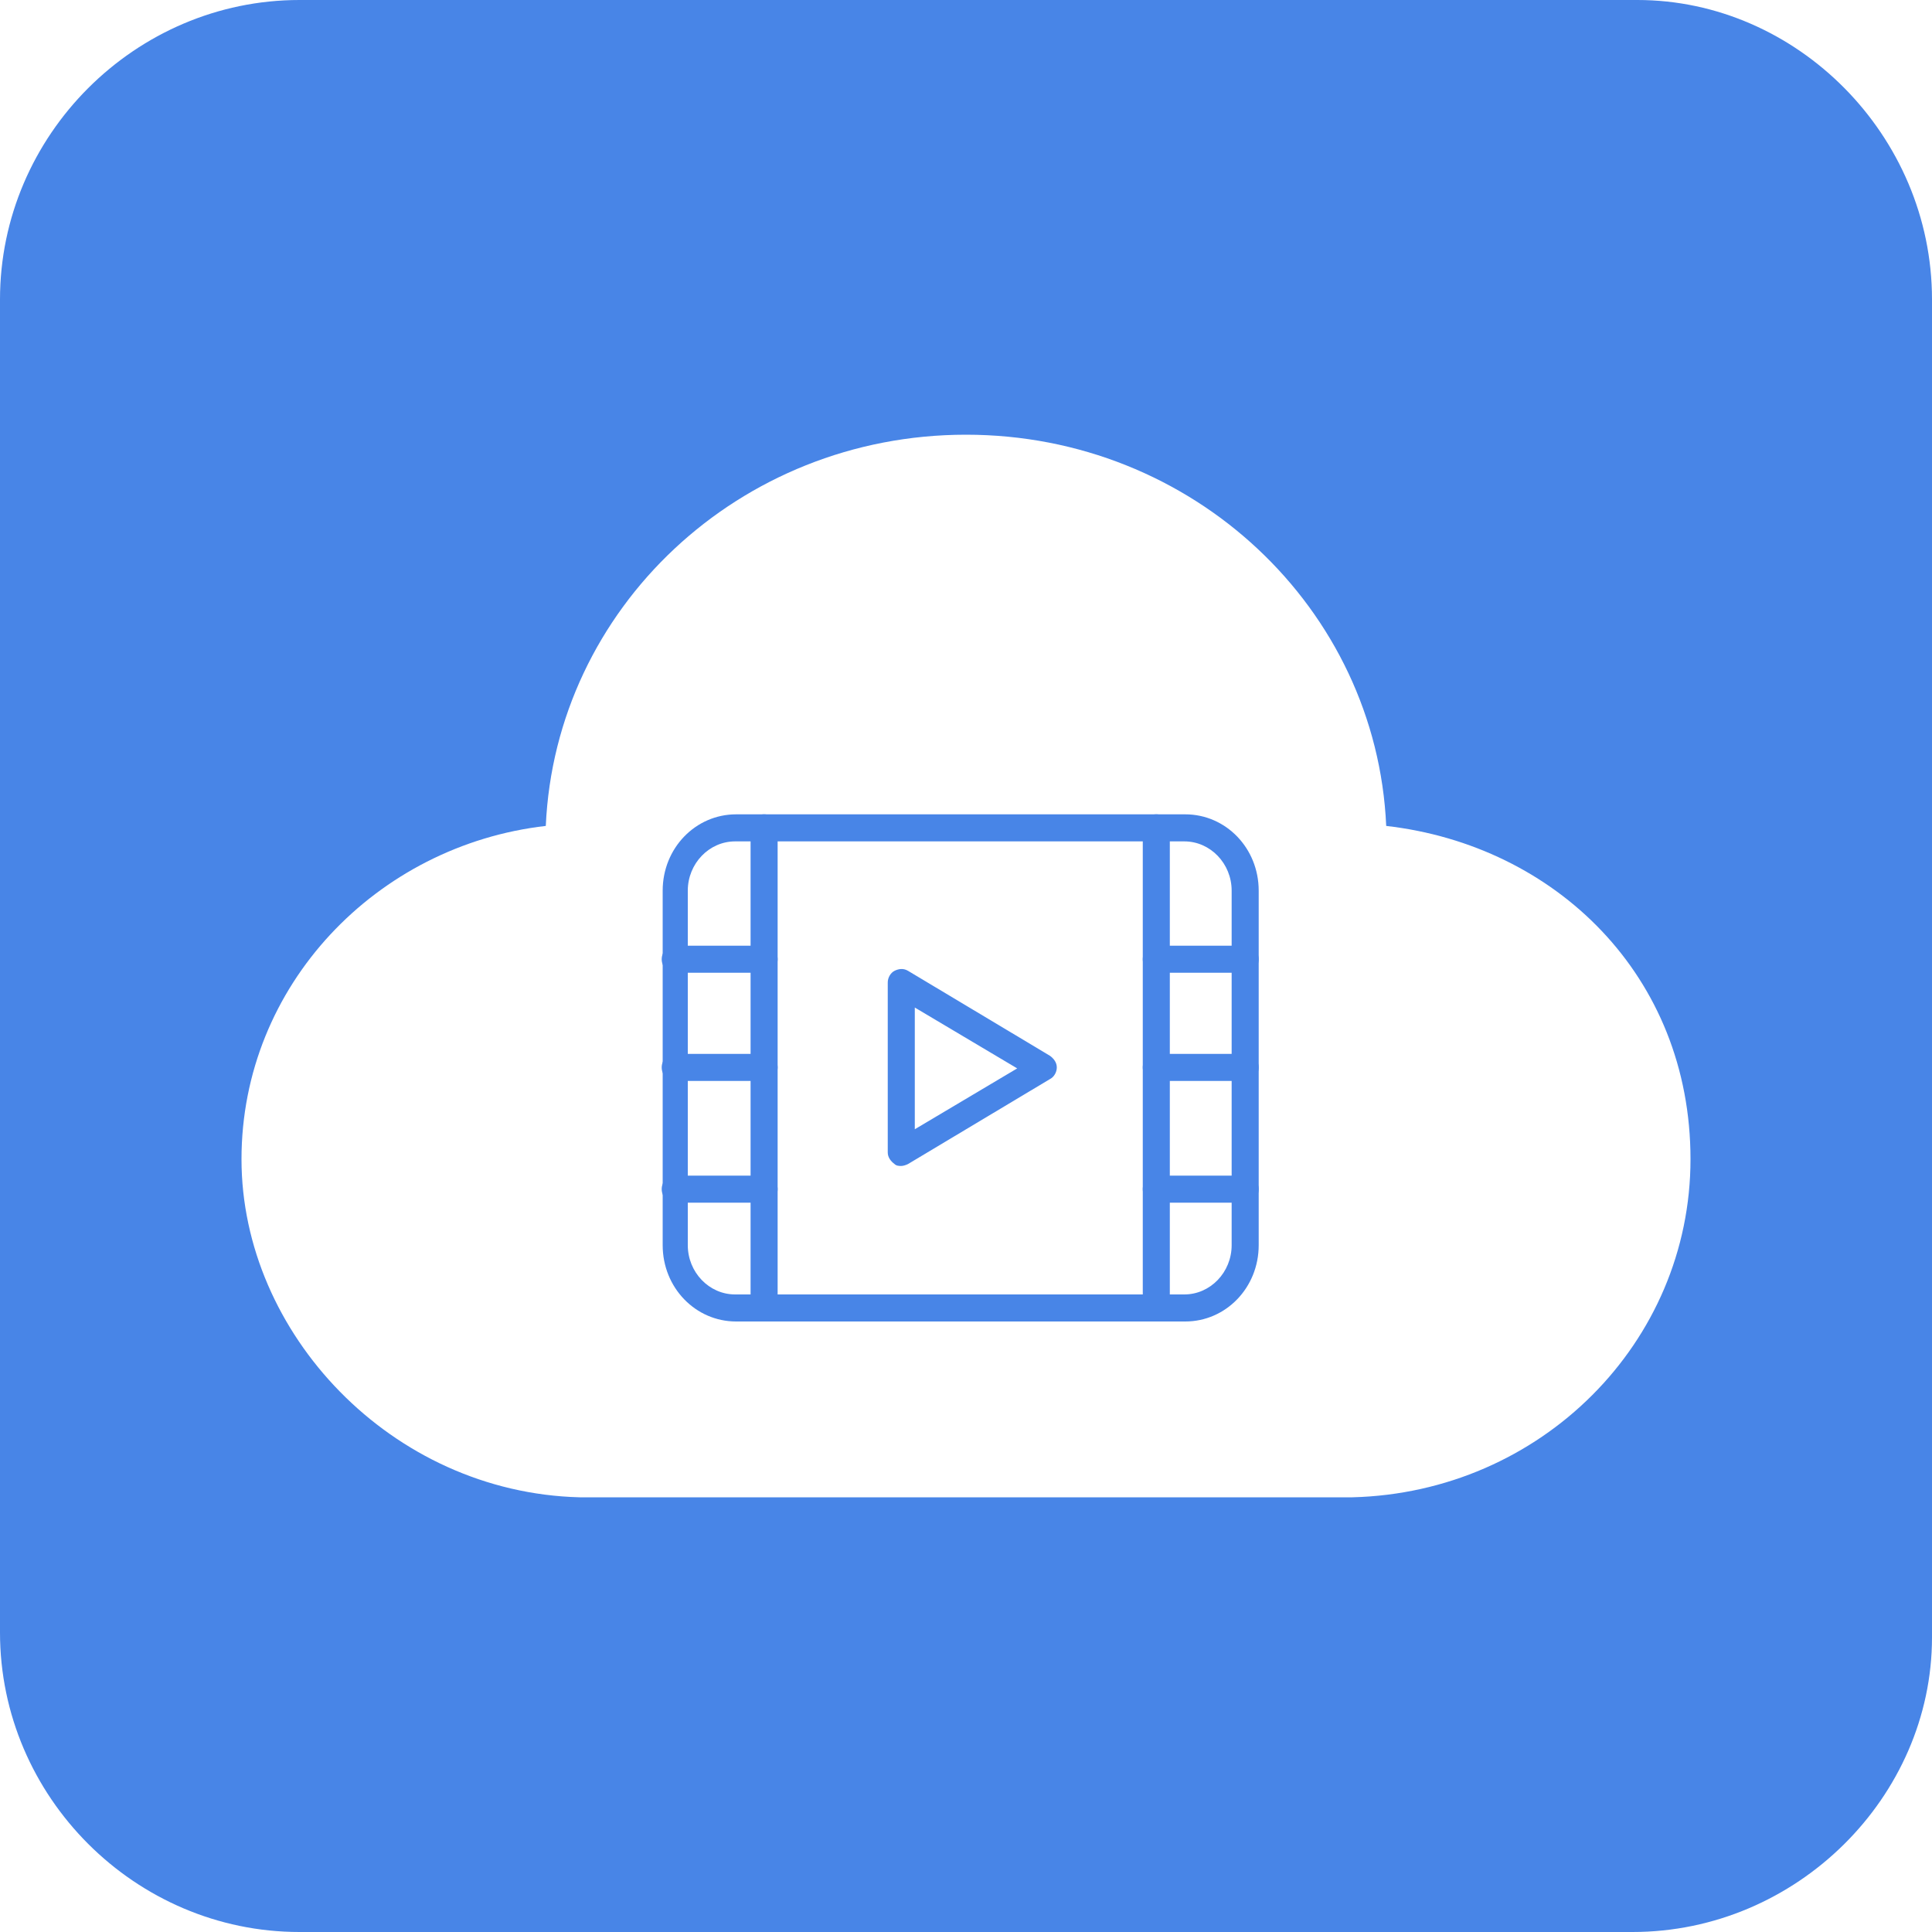 <?xml version="1.0" encoding="UTF-8"?>
<svg id="_图层_1" data-name="图层_1" xmlns="http://www.w3.org/2000/svg" version="1.1" viewBox="0 0 200 200" width="22" height="22">
  <!-- Generator: Adobe Illustrator 29.0.1, SVG Export Plug-In . SVG Version: 2.1.0 Build 192)  -->
  <defs>
    <style>
      .st0 {
        fill: #4885e7;
      }
    </style>
  </defs>
  <path class="st0" d="M169,200H31c-17,0-31-14-31-31V31C0,14,14,0,31,0h138.5c16.5,0,30.5,14,30.5,31v138.5c0,16.5-14,30.5-31,30.5ZM143.5,85.5c-1-22.5-20-40.5-43.5-40.5s-42.5,18-43.5,40.5c-17.5,2-31.5,16.5-31.5,34.5s15.5,34.5,35,35h80c19.5-.5,35-16,35-35s-14-32.5-31.5-34.5h0Z"/>
  <g>
    <path class="st0" d="M122.7,136.8h-46.5c-4.2,0-7.6-3.5-7.6-7.9v-36.7c0-4.4,3.4-7.9,7.6-7.9h46.5c4.2,0,7.6,3.5,7.6,7.9v36.7c0,4.4-3.4,7.9-7.6,7.9ZM76.1,87.1c-2.7,0-4.9,2.3-4.9,5.1v36.7c0,2.8,2.2,5.1,4.9,5.1h46.5c2.7,0,4.9-2.3,4.9-5.1v-36.7c0-2.8-2.2-5.1-4.9-5.1h-46.5Z"/>
    <path class="st0" d="M79.1,136.8c-.8,0-1.4-.6-1.4-1.4v-49.7c0-.8.6-1.4,1.4-1.4s1.4.6,1.4,1.4v49.7c0,.8-.6,1.4-1.4,1.4ZM119.7,136.8c-.8,0-1.4-.6-1.4-1.4v-49.7c0-.8.6-1.4,1.4-1.4s1.4.6,1.4,1.4v49.7c0,.8-.6,1.4-1.4,1.4Z"/>
    <path class="st0" d="M79.1,100.7h-9.2c-.8,0-1.4-.6-1.4-1.4s.6-1.4,1.4-1.4h9.2c.8,0,1.4.6,1.4,1.4s-.6,1.4-1.4,1.4ZM79.1,111.9h-9.2c-.8,0-1.4-.6-1.4-1.4s.6-1.4,1.4-1.4h9.2c.8,0,1.4.6,1.4,1.4s-.6,1.4-1.4,1.4ZM79.1,124.5h-9.2c-.8,0-1.4-.6-1.4-1.4s.6-1.4,1.4-1.4h9.2c.8,0,1.4.6,1.4,1.4s-.6,1.4-1.4,1.4Z"/>
    <path class="st0" d="M128.9,100.7h-9.2c-.8,0-1.4-.6-1.4-1.4s.6-1.4,1.4-1.4h9.2c.8,0,1.4.6,1.4,1.4s-.6,1.4-1.4,1.4ZM128.9,111.9h-9.2c-.8,0-1.4-.6-1.4-1.4s.6-1.4,1.4-1.4h9.2c.8,0,1.4.6,1.4,1.4s-.6,1.4-1.4,1.4ZM128.9,124.5h-9.2c-.8,0-1.4-.6-1.4-1.4s.6-1.4,1.4-1.4h9.2c.8,0,1.4.6,1.4,1.4s-.6,1.4-1.4,1.4Z"/>
    <path class="st0" d="M93.3,120.7c-.2,0-.5,0-.7-.2-.4-.3-.7-.7-.7-1.2v-17.6c0-.5.3-1,.7-1.2s.9-.3,1.4,0l14.7,8.8c.4.3.7.7.7,1.2s-.3,1-.7,1.2l-14.7,8.8c-.2.1-.5.2-.7.2ZM94.7,104.2v12.7l10.6-6.3s-10.6-6.3-10.6-6.3Z"/>
  </g>
</svg>
